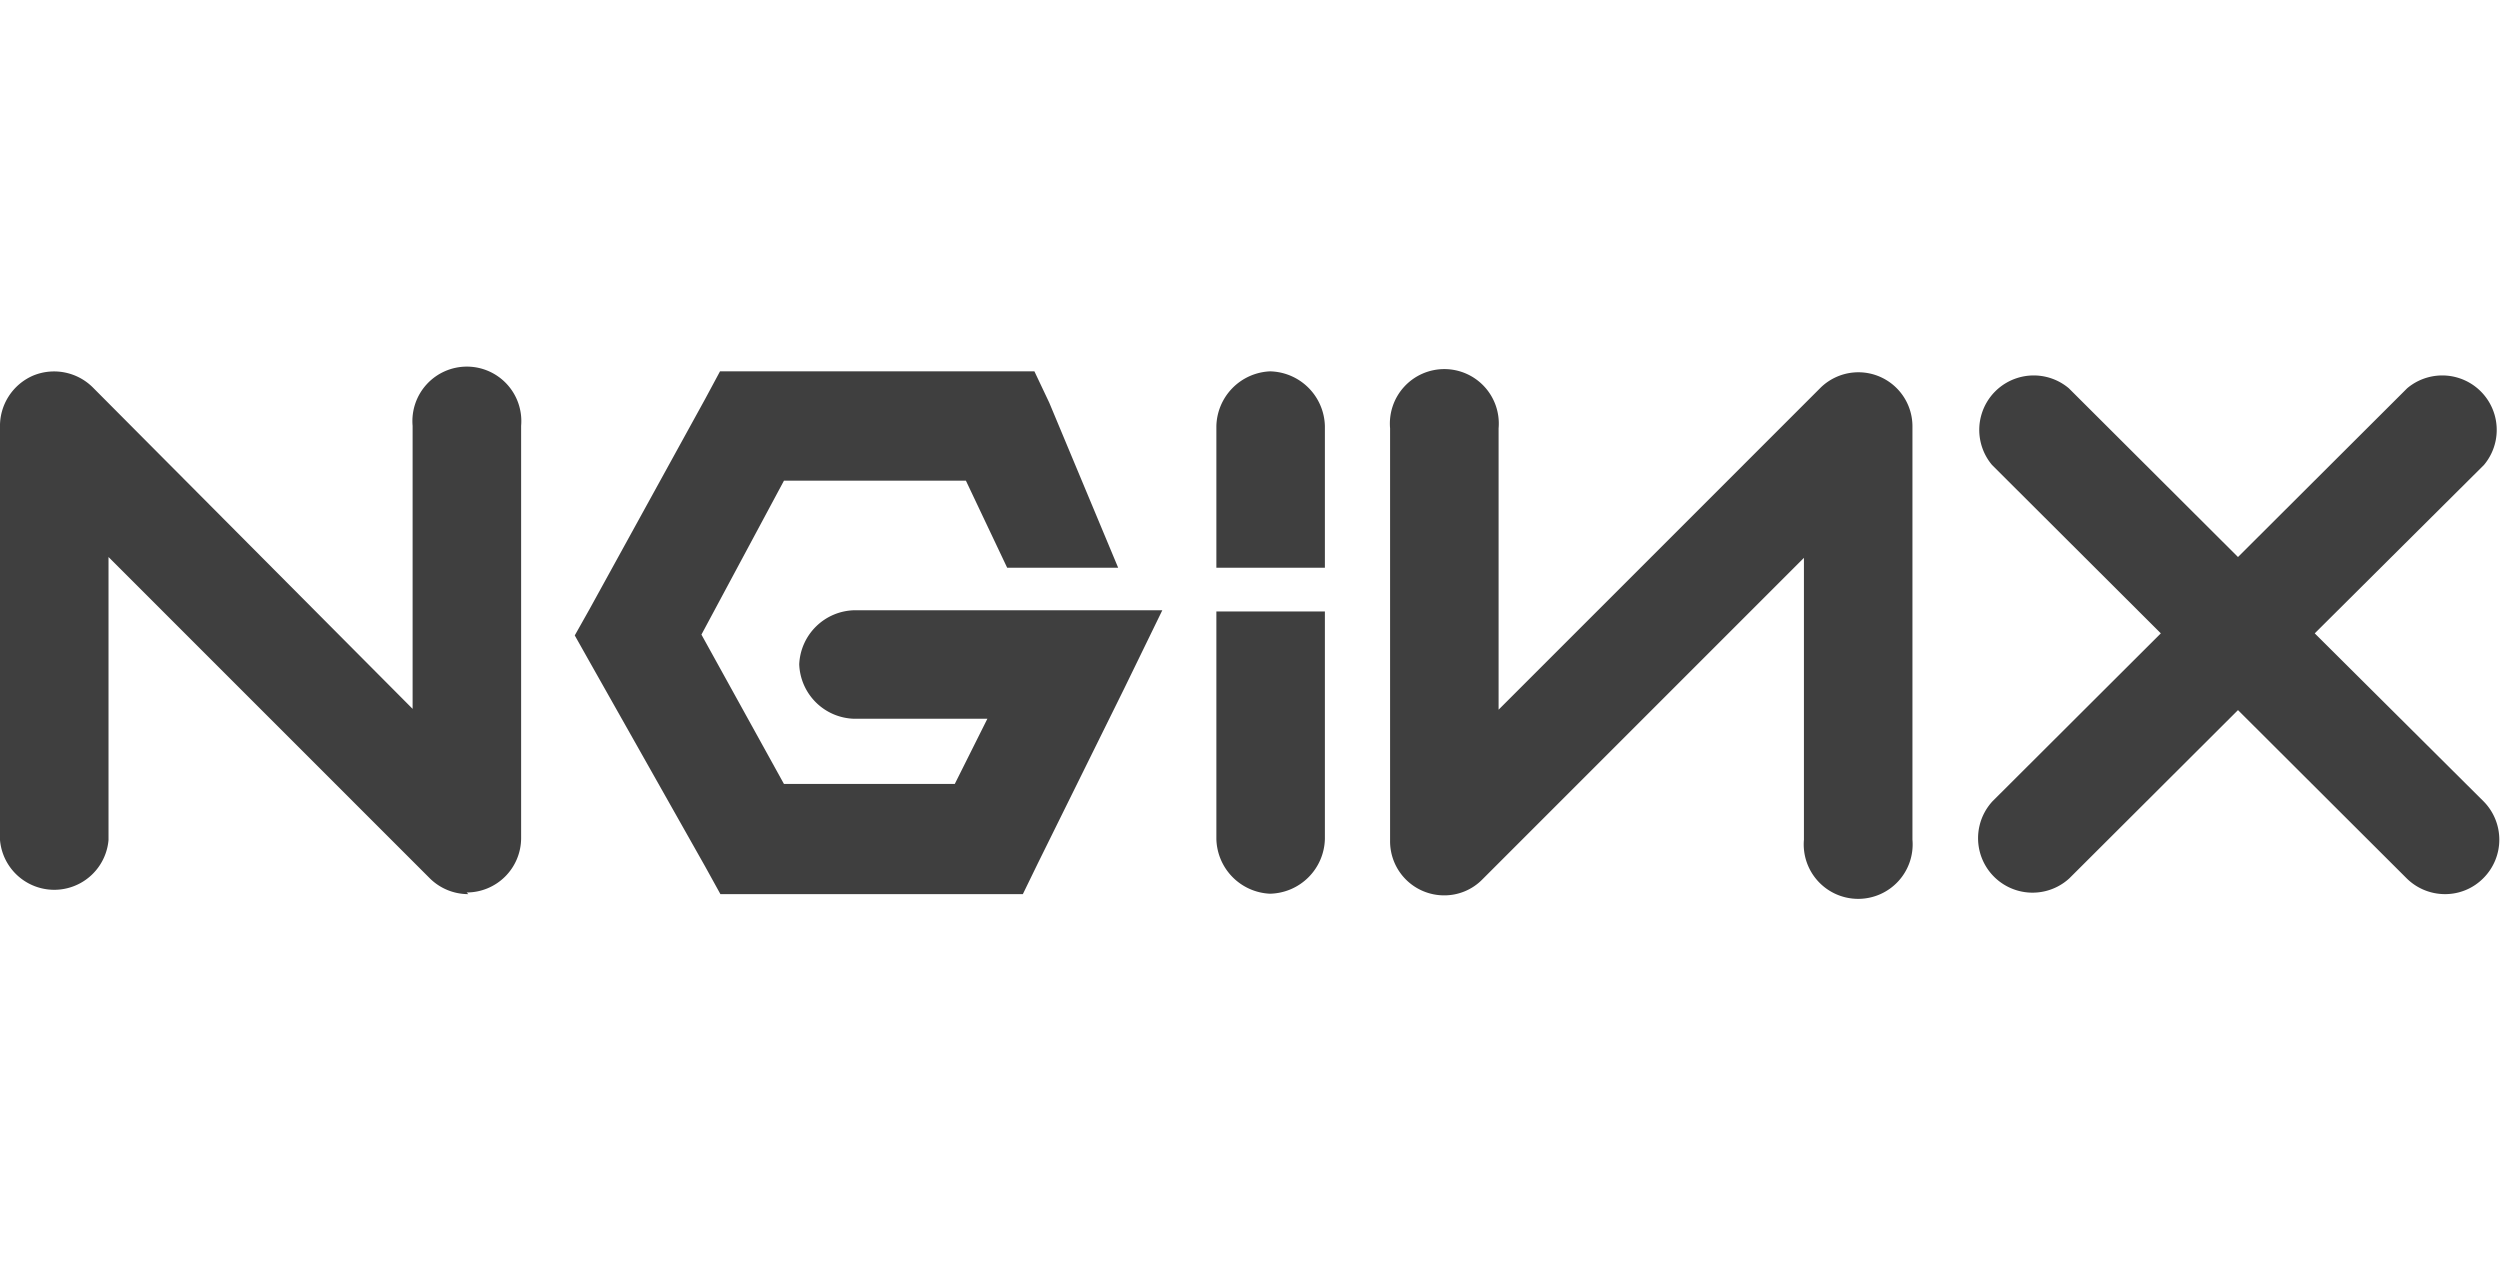 <svg xmlns="http://www.w3.org/2000/svg" viewBox="0 -9 60.59 30.7">
  <path d="M11.35,12.67a1.32,1.32,0,0,1-.93-.38L2.63,4.5v6.86a1.32,1.32,0,0,1-2.63,0v-10A1.33,1.33,0,0,1,.81.1,1.33,1.33,0,0,1,2.25.39L10,8.18V1.32a1.32,1.32,0,1,1,2.63,0v10a1.32,1.32,0,0,1-1.32,1.31M17.45,0l-.36.67-2.8,5.09-.36.64.36.64L17.09,12l.37.67h7.33l.36-.74L27.24,7.7l.93-1.91H26.05l-5.34,0a1.37,1.37,0,0,0-1.34,1.31,1.37,1.37,0,0,0,1.34,1.32l3.22,0L23.14,10H19l-2-3.62L19,2.65h4.41l1,2.11H27.1l-1.67-4L25.07,0H17.45M30.78,0a1.36,1.36,0,0,0-1.3,1.33V4.76h2.63V1.33A1.36,1.36,0,0,0,30.78,0M35,12.7a1.31,1.31,0,0,1-1.31-1.32v-10a1.32,1.32,0,1,1,2.63,0V8.2L44.11.41a1.31,1.31,0,0,1,2.24.94v10a1.32,1.32,0,1,1-2.63,0V4.52l-7.79,7.79a1.29,1.29,0,0,1-.93.39M56.1,6.35l4.1-4.08A1.32,1.32,0,0,0,58.34.41L54.24,4.5,50.14.41a1.32,1.32,0,0,0-1.86,1.86l4.09,4.08-4.08,4.07a1.32,1.32,0,0,0,1.86,1.87l4.09-4.08,4.09,4.08a1.32,1.32,0,0,0,.93.38,1.3,1.3,0,0,0,.93-.39,1.32,1.32,0,0,0,0-1.86L56.1,6.35M30.78,12.66a1.36,1.36,0,0,1-1.3-1.33V5.82h2.63v5.51a1.36,1.36,0,0,1-1.33,1.33" fill="#3F3F3F"/>
</svg>
